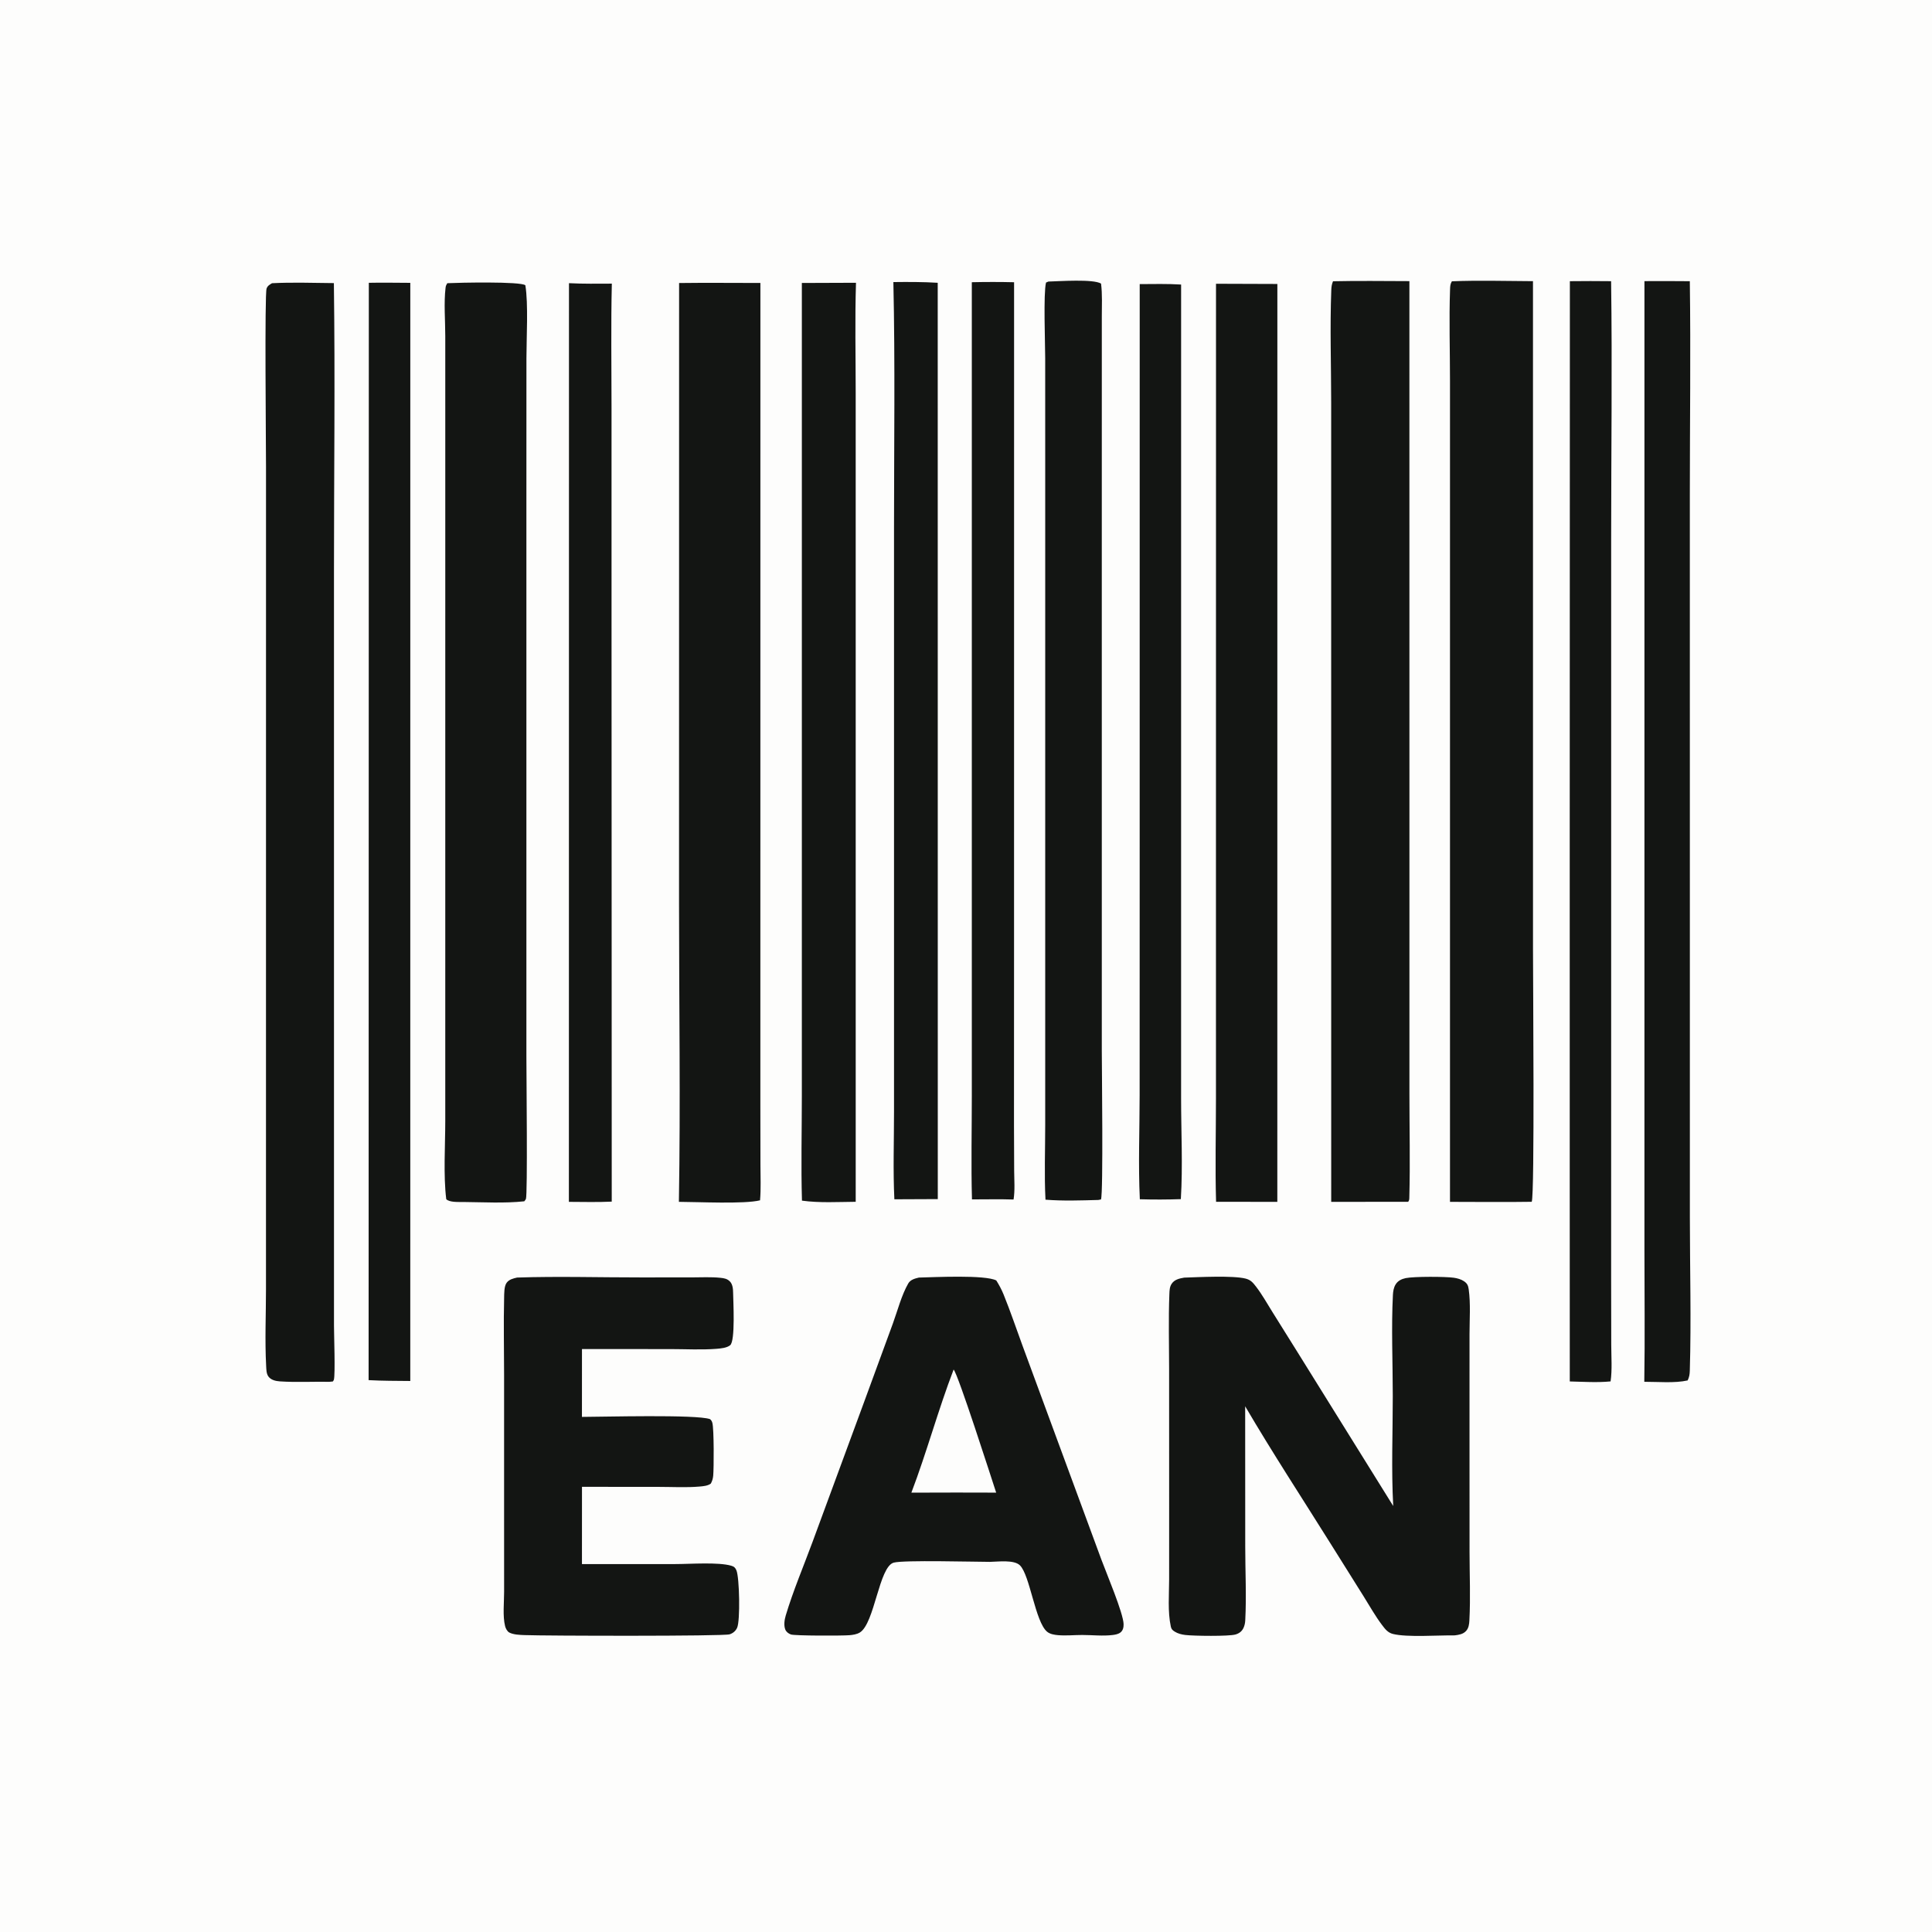<svg version="1.1" xmlns="http://www.w3.org/2000/svg" style="display: block;" viewBox="0 0 2048 2048" width="1024" height="1024"><path transform="translate(0,0)" fill="rgb(253,253,252)" d="M 0 0 L 2048 0 L 2048 2048 L 0 2048 L 0 0 z"/><path transform="translate(0,0)" fill="rgb(19,21,19)" d="M 1539.05 298.182 C 1567.57 297.026 1596.47 297.936 1625.02 298.051 L 1625.04 1006.45 C 1625.04 1038.25 1626.92 1266.38 1623.7 1273.95 C 1594.84 1274.42 1565.92 1274.01 1537.05 1274.02 L 1537.05 593.036 L 1537.05 403.502 C 1537.05 371.357 1535.99 338.817 1537.12 306.71 C 1537.24 303.372 1537.32 301.074 1539.05 298.182 z"/><path transform="translate(0,0)" fill="rgb(19,21,19)" d="M 719.873 300.012 C 748.583 299.631 777.34 299.967 806.055 299.958 L 806.018 961.733 L 806.017 1171.28 L 806.104 1235.29 C 806.127 1247.58 806.732 1260.16 805.676 1272.39 C 789.047 1276.53 739.663 1274.06 719.656 1274 C 721.441 1168.65 719.805 1063 719.805 957.619 L 719.873 300.012 z"/><path transform="translate(0,0)" fill="rgb(19,21,19)" d="M 1255.32 1354.34 C 1270.58 1353.83 1306.85 1351.96 1320.34 1355.35 C 1325.78 1356.72 1328.16 1359.6 1331.52 1363.96 C 1337.84 1372.18 1343.08 1381.58 1348.57 1390.37 L 1376.76 1435.5 L 1476.87 1596.43 C 1474.77 1557.85 1476.41 1518.42 1476.4 1479.73 C 1476.4 1445.18 1474.77 1406.7 1476.55 1372.59 C 1476.75 1368.84 1477.38 1364.92 1479.35 1361.66 C 1481.74 1357.69 1485.71 1355.78 1490.12 1354.85 C 1498.71 1353.06 1532.21 1353.17 1541.05 1354.45 C 1544.83 1354.99 1548.81 1356.05 1551.99 1358.23 C 1555.38 1360.56 1556.35 1362.79 1556.89 1366.72 C 1559.03 1382.12 1557.75 1398.79 1557.75 1414.34 L 1557.74 1504.42 L 1557.78 1645.16 C 1557.8 1669.24 1558.88 1693.77 1557.6 1717.79 C 1557.39 1721.71 1556.89 1725.86 1554.11 1728.88 C 1550.91 1732.36 1546.54 1732.96 1542.1 1733.56 C 1524.95 1733.32 1491.52 1735.85 1476.5 1732.04 C 1471.14 1730.68 1468.25 1726.85 1465.03 1722.59 C 1457.83 1713.07 1451.83 1702.3 1445.49 1692.19 L 1410.73 1636.72 C 1380.38 1588.23 1348.85 1540.04 1319.93 1490.72 L 1320 1639.44 C 1320 1665.25 1321.38 1691.86 1320.02 1717.6 C 1319.87 1720.41 1319.35 1723.1 1318.15 1725.67 C 1316.44 1729.35 1313.48 1731.54 1309.63 1732.64 C 1302.48 1734.68 1265.43 1734.22 1256.5 1733.15 C 1252.57 1732.67 1248.58 1731.7 1245.21 1729.56 C 1242.87 1728.07 1241.73 1727.04 1241.12 1724.23 C 1237.7 1708.45 1239.31 1690.19 1239.33 1674.12 L 1239.35 1598.17 L 1239.31 1450.91 C 1239.3 1424.68 1238.54 1398.17 1239.58 1371.97 C 1239.73 1368.08 1239.78 1364.23 1242 1360.88 C 1245.01 1356.31 1250.31 1355.19 1255.32 1354.34 z"/><path transform="translate(0,0)" fill="rgb(19,21,19)" d="M 288.348 300.222 C 310.014 299.107 332.231 299.914 353.927 300.099 C 355.302 402.143 354.02 504.38 354.021 606.44 L 354.039 1201.86 L 354.039 1405.25 C 354.038 1414.78 355.546 1456.92 353.907 1462.61 C 353.715 1463.28 353.206 1463.81 352.856 1464.41 L 349.25 1464.77 C 331.845 1464.47 314.073 1465.48 296.731 1464.32 C 292.325 1464.02 287.235 1462.93 284.489 1459.1 C 282.27 1456.01 282.329 1451.5 282.132 1447.85 C 280.684 1421.02 281.955 1393.53 281.956 1366.63 L 281.958 1209.16 L 281.985 494.957 C 281.988 471.34 280.403 311.846 282.601 305.823 C 283.666 302.906 285.835 301.722 288.348 300.222 z"/><path transform="translate(0,0)" fill="rgb(19,21,19)" d="M 474.123 300.237 L 475.369 300.166 C 485.862 299.607 552.219 298.198 556.9 302.408 C 560.144 322.065 558.047 358.322 558.044 379.626 L 558.001 537.573 L 558.004 1120.31 C 558.004 1138.91 559.382 1266.74 557.485 1271 C 557.082 1271.9 556.343 1272.62 555.772 1273.43 C 534.771 1275.68 512.036 1274.35 490.868 1274.16 C 486.113 1274.12 476.45 1274.67 473.05 1271.19 C 469.905 1246.11 472.003 1213.87 472.002 1188.14 L 472.007 1025.18 L 472.016 467.121 L 472.008 356.182 C 472.006 339.679 470.393 321.248 472.324 304.93 C 472.547 303.048 473.135 301.819 474.123 300.237 z"/><path transform="translate(0,0)" fill="rgb(19,21,19)" d="M 1413.05 298.147 C 1440.01 297.533 1467.05 297.966 1494.02 298.008 L 1494.05 945.25 L 1494.05 1159.53 C 1494.05 1195.97 1494.92 1232.65 1493.95 1269.06 C 1493.9 1271.06 1493.97 1272.31 1492.74 1273.97 L 1411.14 1274.01 L 1411.1 664.687 L 1411.1 426.892 C 1411.1 387.277 1409.71 347.069 1411.22 307.513 C 1411.35 304.097 1411.71 301.341 1413.05 298.147 z"/><path transform="translate(0,0)" fill="rgb(19,21,19)" d="M 974.077 1354.28 C 990.49 1353.88 1044.2 1351.19 1056.11 1357.33 C 1059.11 1362.1 1061.71 1366.95 1063.84 1372.17 C 1071.1 1390.02 1077.28 1408.48 1083.95 1426.57 L 1123.28 1533.29 L 1167.63 1653.57 C 1172.66 1667.19 1190.86 1710.15 1191.06 1721.73 C 1191.12 1724.94 1190.48 1728.27 1187.82 1730.41 C 1185.59 1732.21 1182.43 1732.8 1179.67 1733.15 C 1169.15 1734.49 1157.81 1733.15 1147.19 1733.15 C 1138.78 1733.15 1129.99 1734.05 1121.65 1733.34 C 1117.71 1733 1113.14 1732.31 1109.99 1729.71 C 1097.38 1719.32 1091.84 1669.82 1081.17 1659.33 C 1074.87 1653.14 1057.83 1655.5 1049.45 1655.64 C 1032.46 1655.61 957.919 1653.57 947.377 1656.46 C 931.726 1660.75 927.199 1720.86 911.47 1730.51 C 908.306 1732.45 904.092 1733.08 900.463 1733.38 C 892.763 1734.04 842.382 1734.05 838.39 1732.6 C 835.882 1731.69 833.461 1729.92 832.436 1727.35 C 830.67 1722.93 831.601 1716.87 832.915 1712.48 C 840.766 1686.25 851.801 1660.32 861.293 1634.59 L 916.164 1485.69 L 946.56 1402.76 C 951.486 1389.21 955.639 1372.99 962.771 1360.54 C 965.095 1356.48 969.881 1355.27 974.077 1354.28 z"/><path transform="translate(0,0)" fill="rgb(253,253,252)" d="M 1010.88 1451.77 C 1015.75 1457.03 1050.87 1566.72 1055.98 1582.25 L 1013.5 1582.16 L 966.098 1582.28 C 982.449 1539.35 994.436 1494.67 1010.88 1451.77 z"/><path transform="translate(0,0)" fill="rgb(19,21,19)" d="M 548.155 1354.26 C 591.703 1352.82 635.711 1354.16 679.307 1354.12 L 733.246 1354.09 C 743.276 1354.09 753.747 1353.49 763.701 1354.53 C 767.622 1354.95 770.787 1355.46 773.669 1358.34 C 776.69 1361.36 777.075 1366.39 777.128 1370.38 C 777.242 1379.08 779.641 1421.45 773.97 1426.02 C 770.384 1428.91 763.809 1429.47 759.331 1429.82 C 743.358 1431.06 726.741 1430.09 710.685 1430.09 L 616.916 1430.04 L 616.886 1501.97 C 638.579 1501.95 738.406 1499.18 752.642 1504.34 C 754.021 1505.49 754.613 1506.53 755.106 1508.23 C 756.951 1514.57 756.743 1557.03 756.024 1564.31 C 755.711 1567.49 754.991 1569.87 753.503 1572.67 C 750.364 1575.04 745.514 1575.46 741.699 1575.79 C 727.568 1577.04 712.75 1576.16 698.554 1576.16 L 616.927 1576.09 L 616.912 1612.73 L 616.896 1658.03 L 716.013 1657.98 C 731.876 1657.97 761.339 1655.71 775.208 1659.75 C 778.16 1660.6 779.463 1661.83 780.653 1664.67 C 783.871 1672.35 784.793 1718.15 781.373 1725.52 C 779.767 1728.98 777.046 1731.26 773.44 1732.44 C 766.954 1734.57 577.607 1734.11 556.035 1733.27 C 551.057 1733.08 544.289 1732.87 539.864 1730.54 C 537.671 1729.38 536.009 1726.14 535.418 1723.77 C 532.749 1713.03 534.396 1698.48 534.382 1687.38 L 534.365 1618.75 L 534.359 1457.09 C 534.36 1430.01 533.712 1402.78 534.395 1375.71 C 534.51 1371.12 534.309 1363.4 537.142 1359.68 C 539.827 1356.16 544.085 1355.21 548.155 1354.26 z"/><path transform="translate(0,0)" fill="rgb(19,21,19)" d="M 1289.02 300.797 L 1354.06 301.016 L 1354.02 1274.02 L 1289.09 1273.96 C 1288.02 1237.47 1288.97 1200.7 1288.97 1164.17 L 1288.96 948.426 L 1289.02 300.797 z"/><path transform="translate(0,0)" fill="rgb(19,21,19)" d="M 1111.34 298.456 C 1122.73 298.163 1159.1 295.568 1167.16 300.639 C 1168.62 312.179 1167.96 324.336 1167.96 335.969 L 1167.96 394.694 L 1167.94 589.148 L 1167.95 1113.79 C 1167.95 1129.8 1169.62 1264.69 1167.1 1271.46 L 1164.25 1272.01 C 1145.55 1272.51 1126.92 1273.2 1108.26 1271.72 C 1106.92 1245.65 1107.96 1219.02 1107.96 1192.9 L 1107.97 1041.94 L 1107.98 581.253 L 1107.95 379.476 C 1107.93 364.484 1105.94 310.826 1108.83 299.528 L 1111.34 298.456 z"/><path transform="translate(0,0)" fill="rgb(19,21,19)" d="M 1743.18 298.007 C 1759.21 297.911 1775.25 297.938 1791.28 298.088 C 1792.32 373.624 1791.29 449.305 1791.29 524.86 L 1791.32 976.08 L 1791.33 1291.31 C 1791.35 1345.09 1792.86 1399.28 1791.26 1453.01 C 1791.15 1456.94 1790.69 1459.78 1788.97 1463.32 C 1775.08 1466.41 1757.39 1464.71 1743.02 1464.75 C 1743.76 1418.05 1743.16 1371.24 1743.17 1324.53 L 1743.18 1058.98 L 1743.18 298.007 z"/><path transform="translate(0,0)" fill="rgb(19,21,19)" d="M 849.997 299.963 L 907.384 299.749 C 906.178 338.437 907.064 377.405 907.067 416.124 L 907.074 629.108 L 907.087 1273.95 C 888.361 1274.09 868.7 1275.3 850.114 1272.73 C 849.029 1235.79 849.987 1198.51 849.987 1161.53 L 849.989 947.199 L 849.997 299.963 z"/><path transform="translate(0,0)" fill="rgb(19,21,19)" d="M 1664.13 298.071 C 1678.7 297.894 1693.27 297.893 1707.84 298.069 C 1709.1 388.518 1707.9 479.169 1707.9 569.638 L 1707.89 1105.85 L 1707.87 1353.52 L 1707.99 1425.79 C 1708.02 1438.37 1709.08 1451.92 1707.29 1464.34 C 1693.25 1465.74 1678.17 1464.73 1664.03 1464.39 L 1663.98 1270.36 L 1663.97 890.928 L 1664.13 298.071 z"/><path transform="translate(0,0)" fill="rgb(19,21,19)" d="M 390.968 299.782 C 405.599 299.463 420.298 299.788 434.936 299.824 L 434.913 1463.9 C 420.198 1463.75 405.437 1463.81 390.742 1463 L 390.968 299.782 z"/><path transform="translate(0,0)" fill="rgb(19,21,19)" d="M 947.013 299.016 C 962.643 298.831 978.42 298.792 994.023 299.768 L 994.094 1271.1 L 948.066 1271.3 C 946.586 1240.67 947.699 1209.52 947.696 1178.82 L 947.696 1004.65 L 947.7 558.384 C 947.709 471.99 948.917 385.381 947.013 299.016 z"/><path transform="translate(0,0)" fill="rgb(19,21,19)" d="M 603.147 300.18 C 618.259 300.975 633.436 300.704 648.566 300.664 C 647.547 344.359 648.248 388.183 648.247 431.899 L 648.258 665.803 L 648.468 1273.77 C 633.39 1274.51 618.142 1274.05 603.042 1274.02 L 603.147 300.18 z"/><path transform="translate(0,0)" fill="rgb(19,21,19)" d="M 1030.17 299.163 C 1045.1 298.824 1060.04 298.829 1074.97 299.178 L 1074.93 998.117 L 1074.87 1191.93 L 1075.06 1241.08 C 1075.12 1250.88 1076 1261.87 1074.42 1271.53 C 1059.77 1271.05 1044.99 1271.43 1030.33 1271.41 C 1029.31 1234.73 1030.18 1197.81 1030.17 1161.1 L 1030.16 944.829 L 1030.17 299.163 z"/><path transform="translate(0,0)" fill="rgb(19,21,19)" d="M 1208.14 301.163 C 1222.75 301.102 1237.45 300.724 1252.03 301.628 L 1252.01 953.151 L 1252.01 1164.14 C 1252.01 1199.52 1253.9 1235.87 1251.74 1271.14 C 1237.26 1271.65 1222.76 1271.69 1208.27 1271.26 C 1206.53 1234.78 1208.05 1197.53 1208.06 1160.95 L 1208.1 947.178 L 1208.14 301.163 z"/></svg>
